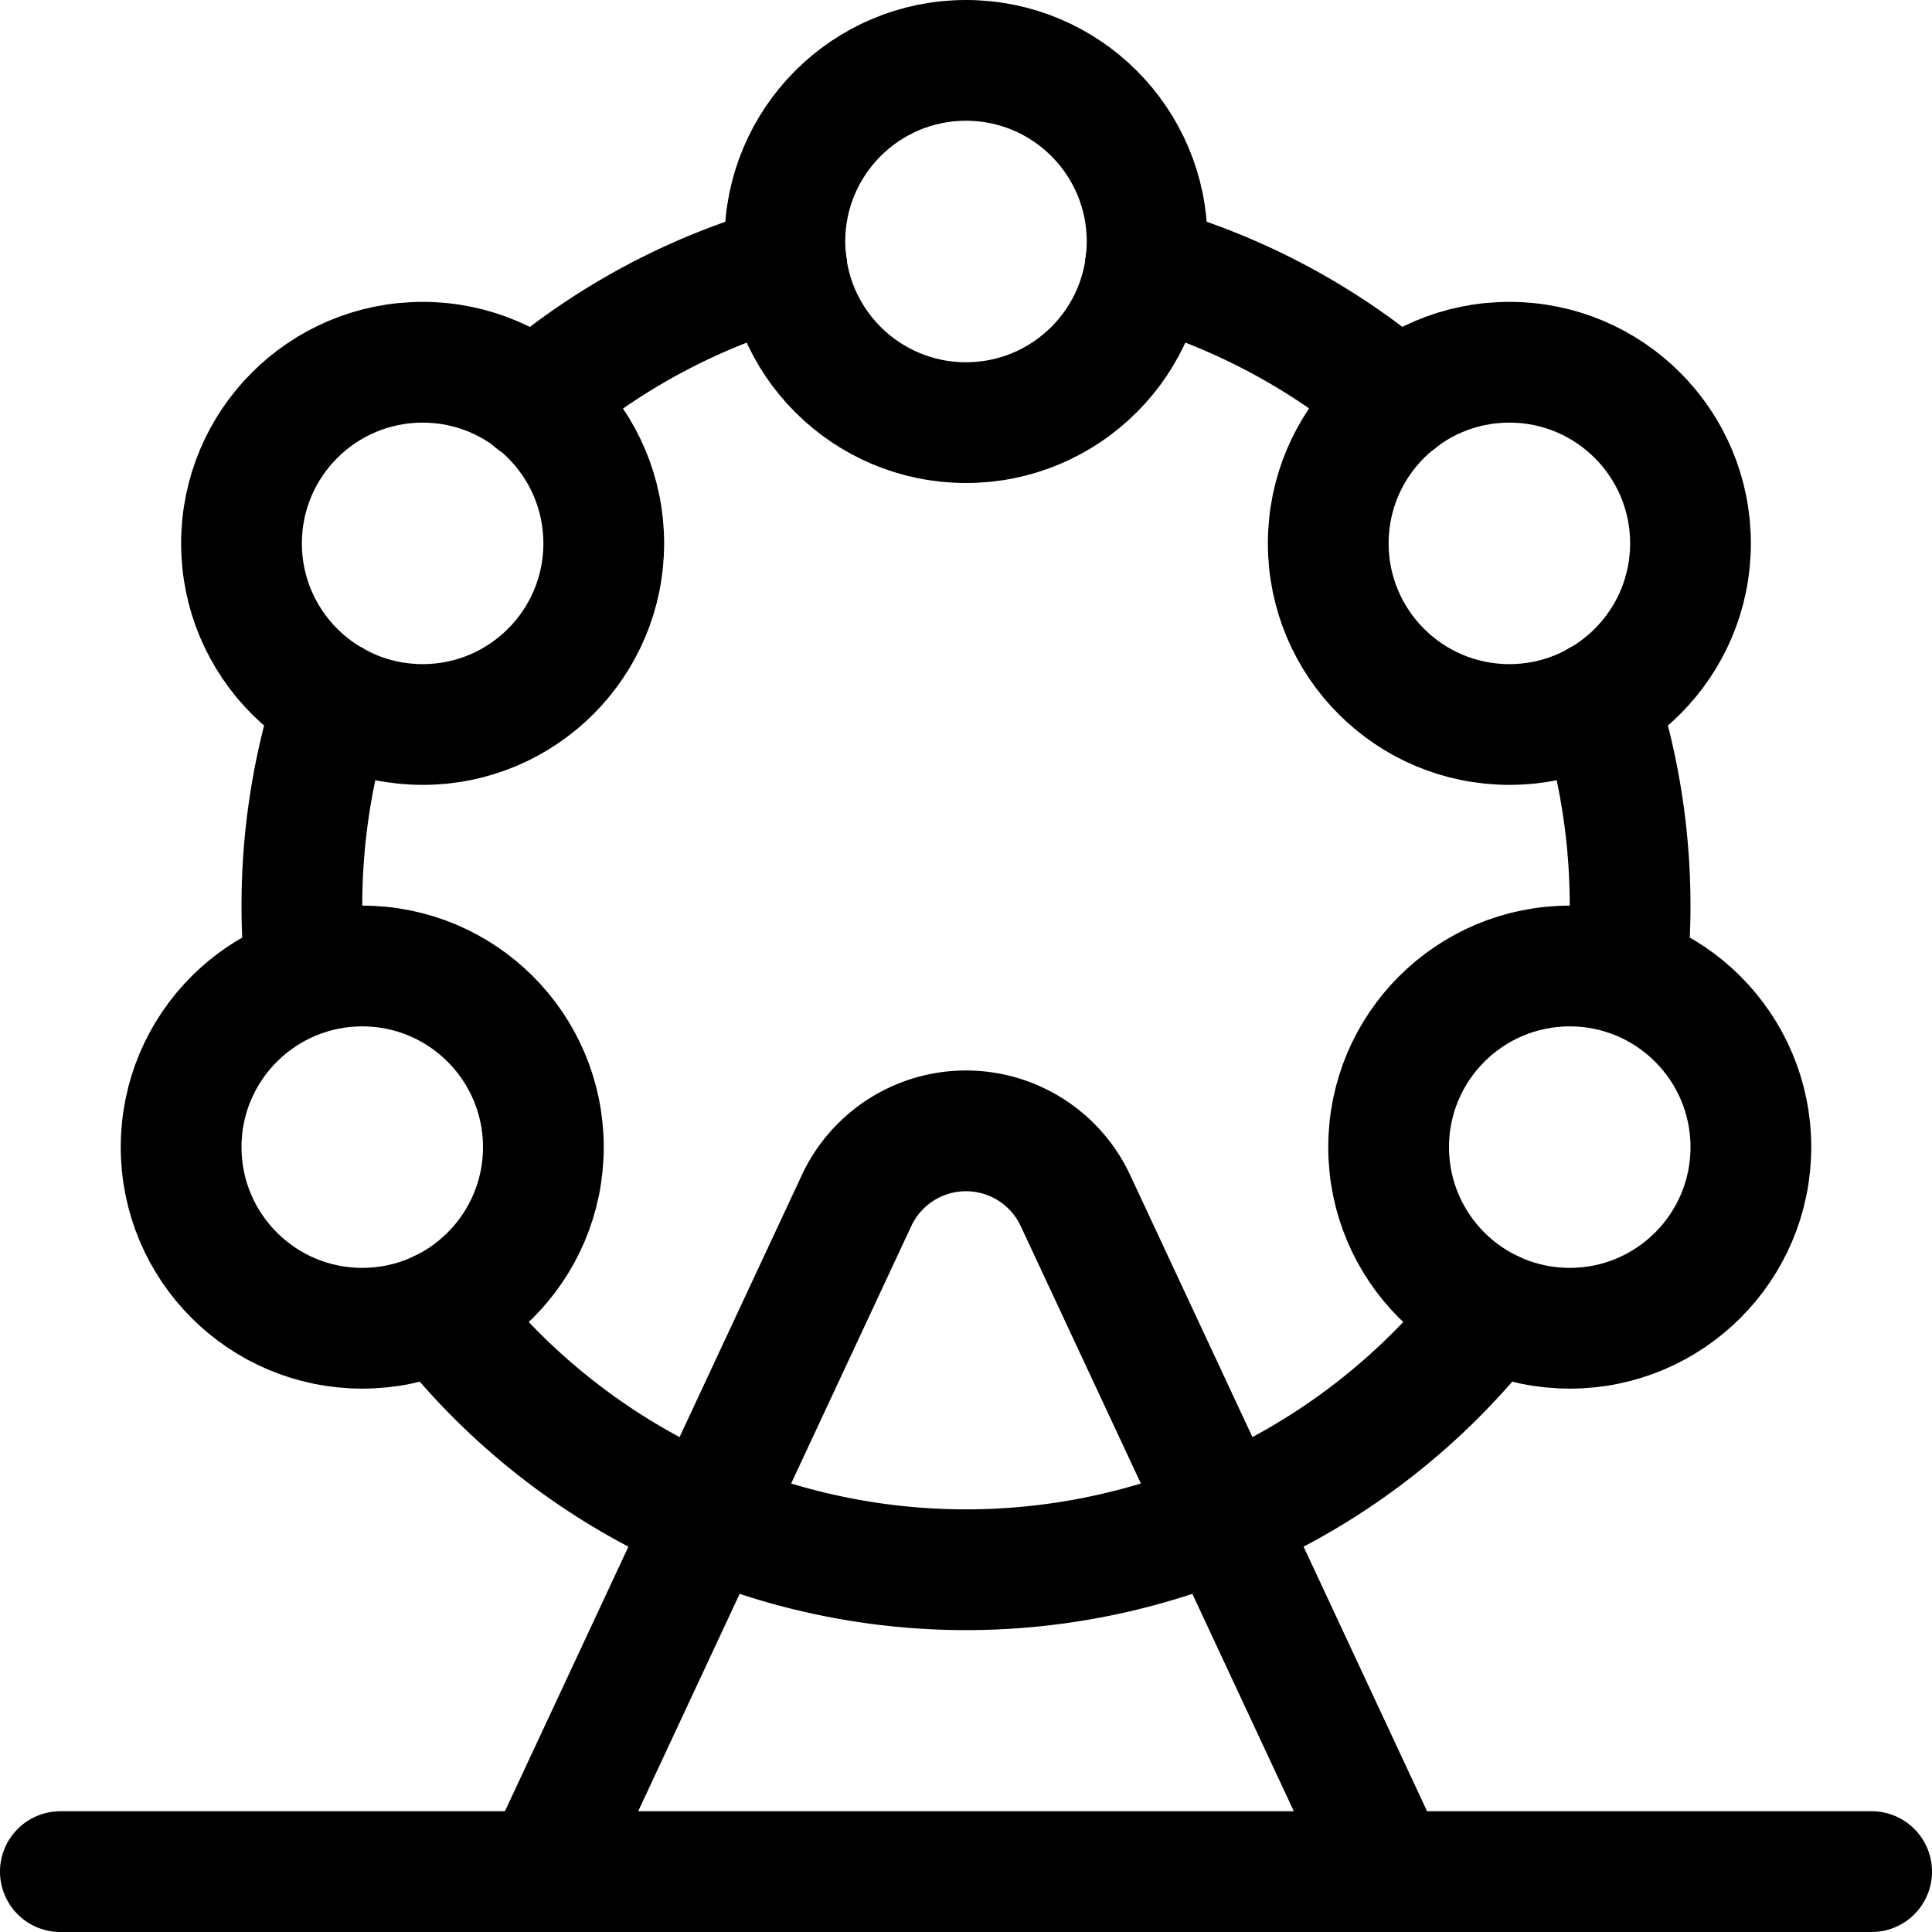 <svg xmlns="http://www.w3.org/2000/svg" viewBox="0 0 24 24" width="24" height="24"><defs><style>.a{fill:none;stroke:#000;stroke-linecap:round;stroke-linejoin:round;stroke-width:1.5px}</style></defs><title>landmark-london-eye</title><path class="a" d="M.75 23.25h22.5m-16.5 0l3.891-8.337a1.5 1.5 0 0 1 2.718 0l3.891 8.337"/><circle class="a" cx="12" cy="3" r="2.25"/><circle class="a" cx="18.75" cy="6.75" r="2.25"/><circle class="a" cx="19.5" cy="14.25" r="2.25"/><path class="a" d="M19.852 8.71a8.3 8.3 0 0 1 .353 3.4M14.228 3.3a8.239 8.239 0 0 1 3.138 1.679"/><circle class="a" cx="5.25" cy="6.75" r="2.25"/><circle class="a" cx="4.5" cy="14.25" r="2.25"/><path class="a" d="M5.463 16.284a8.252 8.252 0 0 0 13.074 0M4.148 8.71a8.3 8.3 0 0 0-.353 3.4M9.772 3.3a8.239 8.239 0 0 0-3.138 1.683"/></svg>